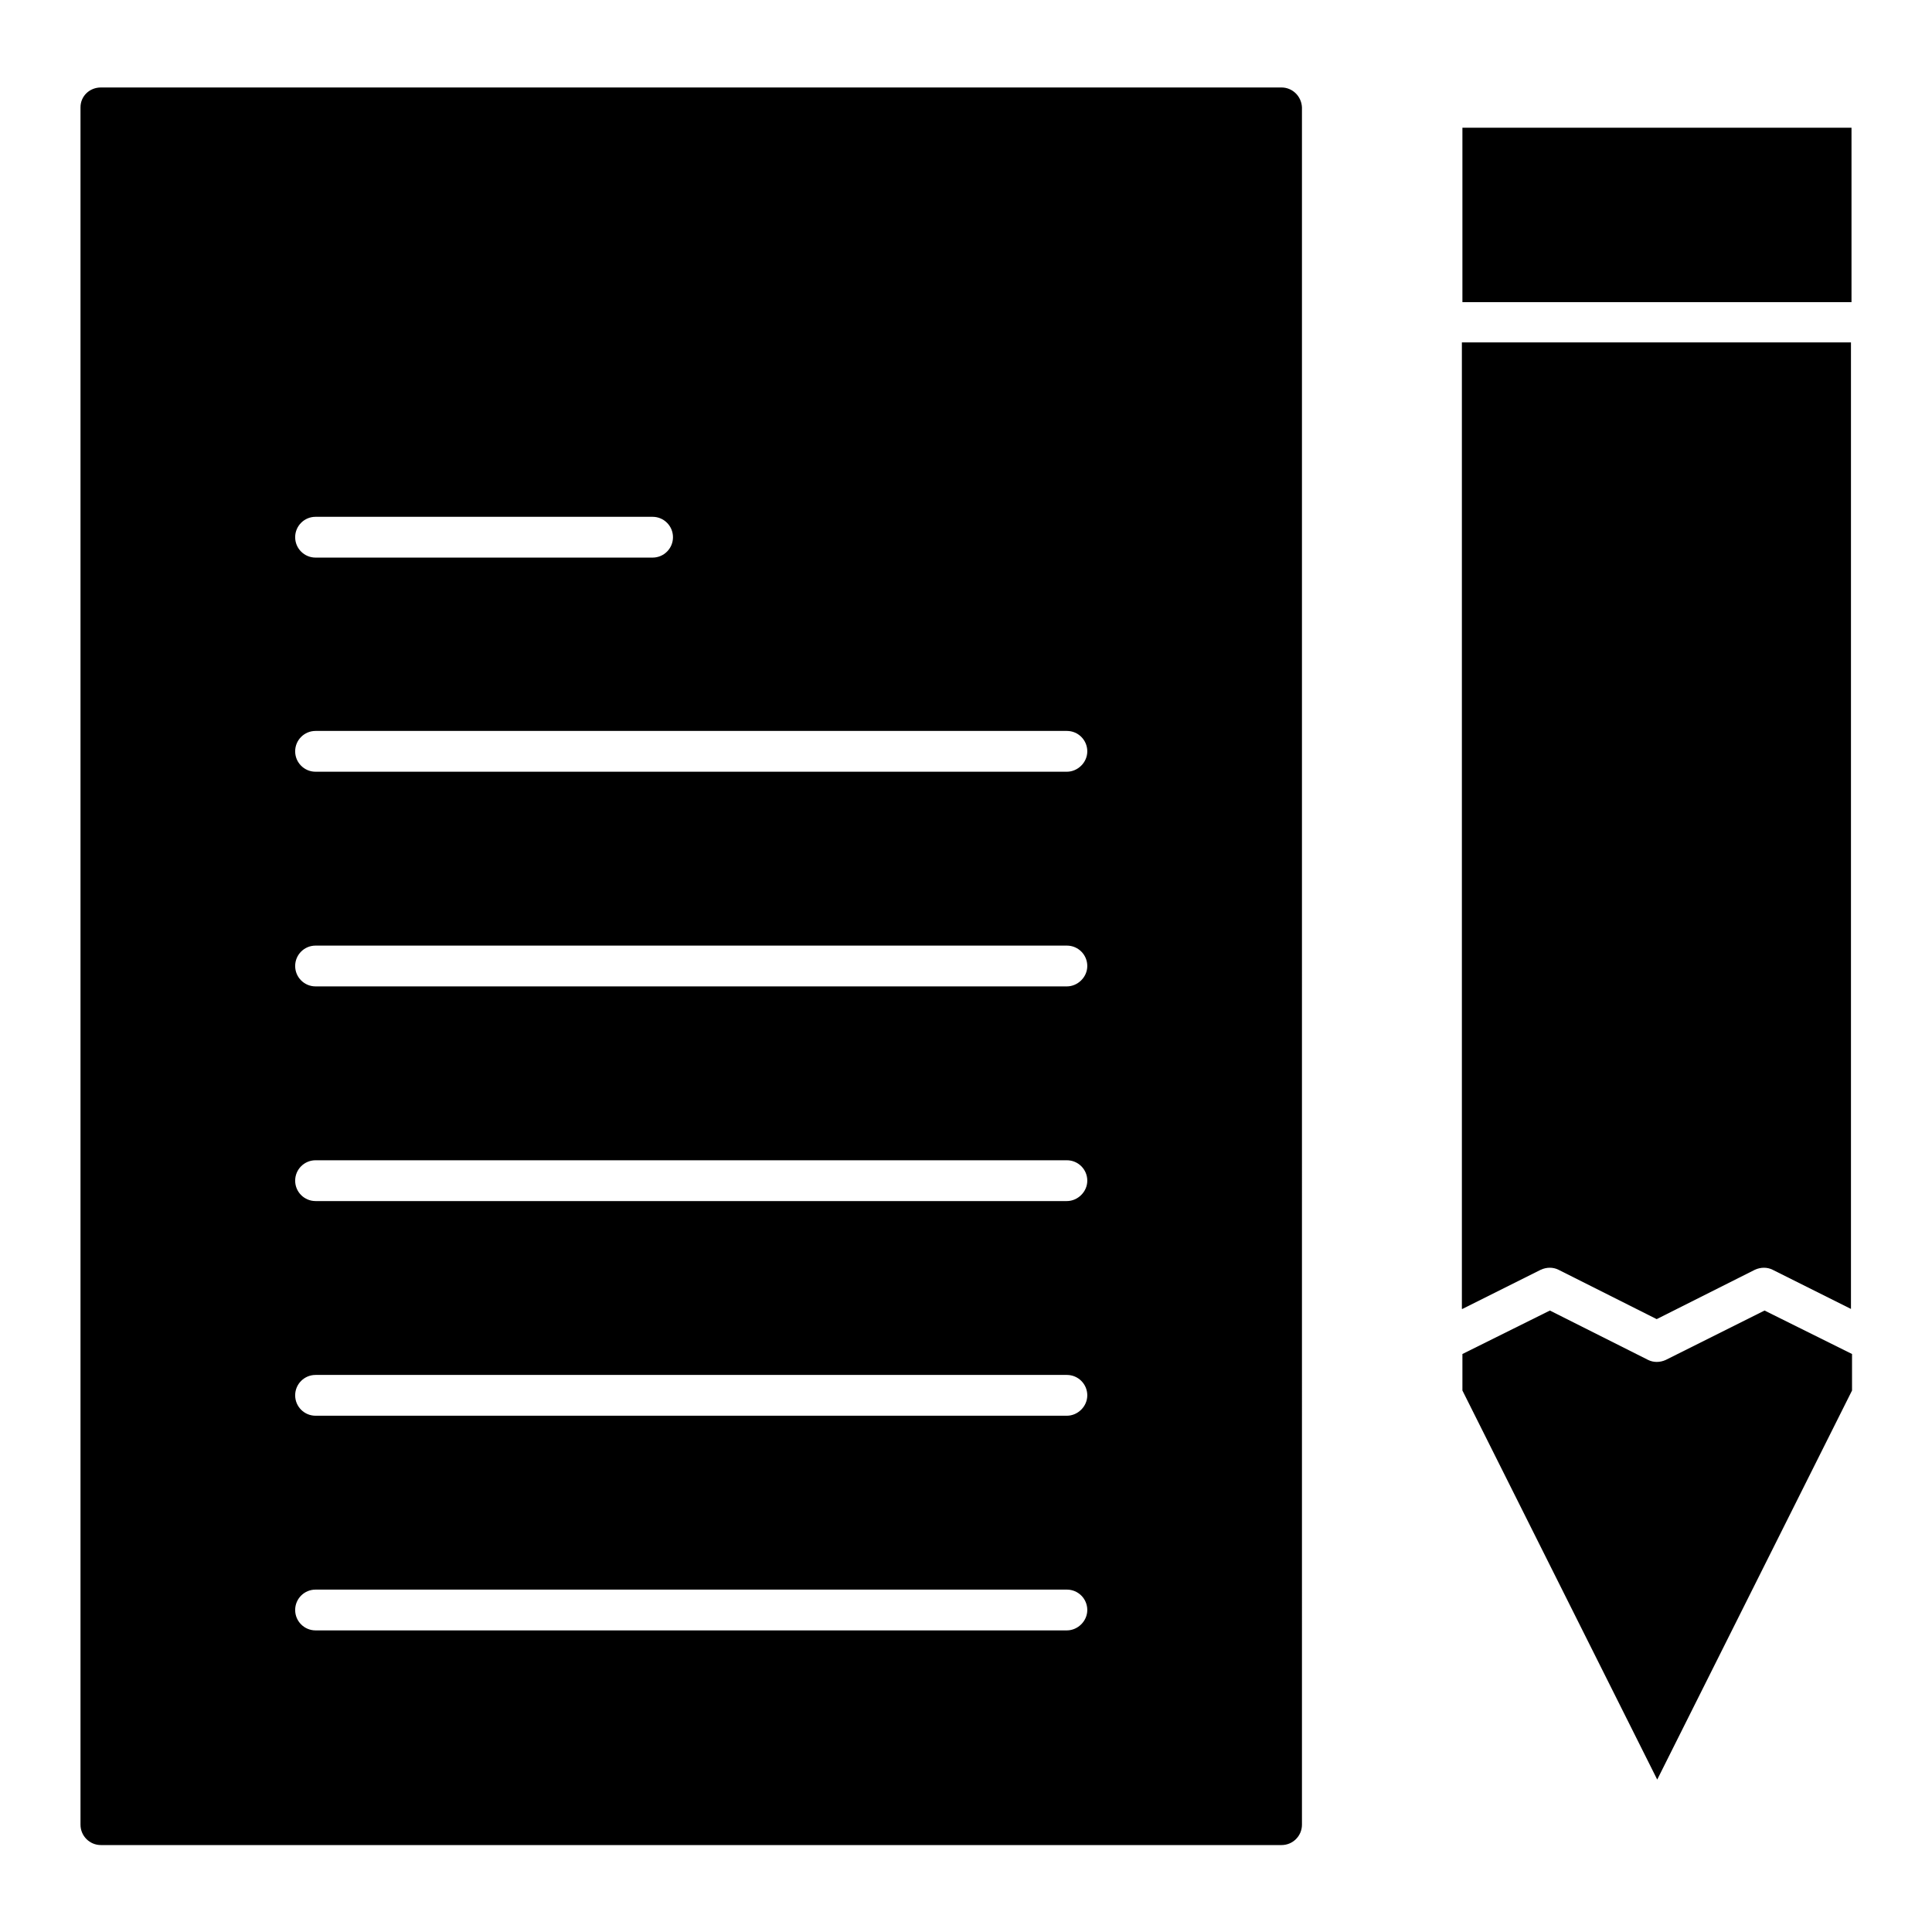 <svg height='100px' width='100px'  fill="#000000" xmlns="http://www.w3.org/2000/svg" xmlns:xlink="http://www.w3.org/1999/xlink" version="1.1" x="0px" y="0px" viewBox="0 0 36 36" style="enable-background:new 0 0 36 36;" xml:space="preserve"><g><path d="M31.04,25.34c-0.11,0.05-0.23,0.05-0.33,0l-1.83-0.92l-1.63,0.81v0.68l3.63,7.25l3.63-7.25v-0.68l-1.63-0.81L31.04,25.34z"></path><path d="M27.25,24.39l1.46-0.73c0.11-0.05,0.23-0.05,0.33,0l1.83,0.92l1.83-0.92c0.11-0.05,0.23-0.05,0.33,0l1.46,0.73V6.38h-7.25   V24.39z"></path><rect x="27.25" y="2.38" width="7.25" height="3.25"></rect><path d="M23.88,1.63h-22C1.67,1.63,1.5,1.79,1.5,2v32c0,0.21,0.17,0.38,0.38,0.38h22c0.21,0,0.38-0.17,0.38-0.38V2   C24.25,1.79,24.08,1.63,23.88,1.63z M5.88,9.63h6.28c0.21,0,0.38,0.17,0.38,0.38s-0.17,0.38-0.38,0.38H5.88   c-0.21,0-0.38-0.17-0.38-0.38S5.67,9.63,5.88,9.63z M19.88,30.38h-14c-0.21,0-0.38-0.17-0.38-0.38s0.17-0.38,0.38-0.38h14   c0.21,0,0.38,0.17,0.38,0.38S20.08,30.38,19.88,30.38z M19.88,26.38h-14c-0.21,0-0.38-0.17-0.38-0.38s0.17-0.38,0.38-0.38h14   c0.21,0,0.38,0.17,0.38,0.38S20.08,26.38,19.88,26.38z M19.88,22.38h-14c-0.21,0-0.38-0.17-0.38-0.38s0.17-0.38,0.38-0.38h14   c0.21,0,0.38,0.17,0.38,0.38S20.08,22.38,19.88,22.38z M19.88,18.38h-14c-0.21,0-0.38-0.17-0.38-0.38s0.17-0.38,0.38-0.38h14   c0.21,0,0.38,0.17,0.38,0.38S20.08,18.38,19.88,18.38z M19.88,14.38h-14c-0.21,0-0.38-0.17-0.38-0.38s0.17-0.38,0.38-0.38h14   c0.21,0,0.38,0.17,0.38,0.38S20.08,14.38,19.88,14.38z"></path></g></svg>